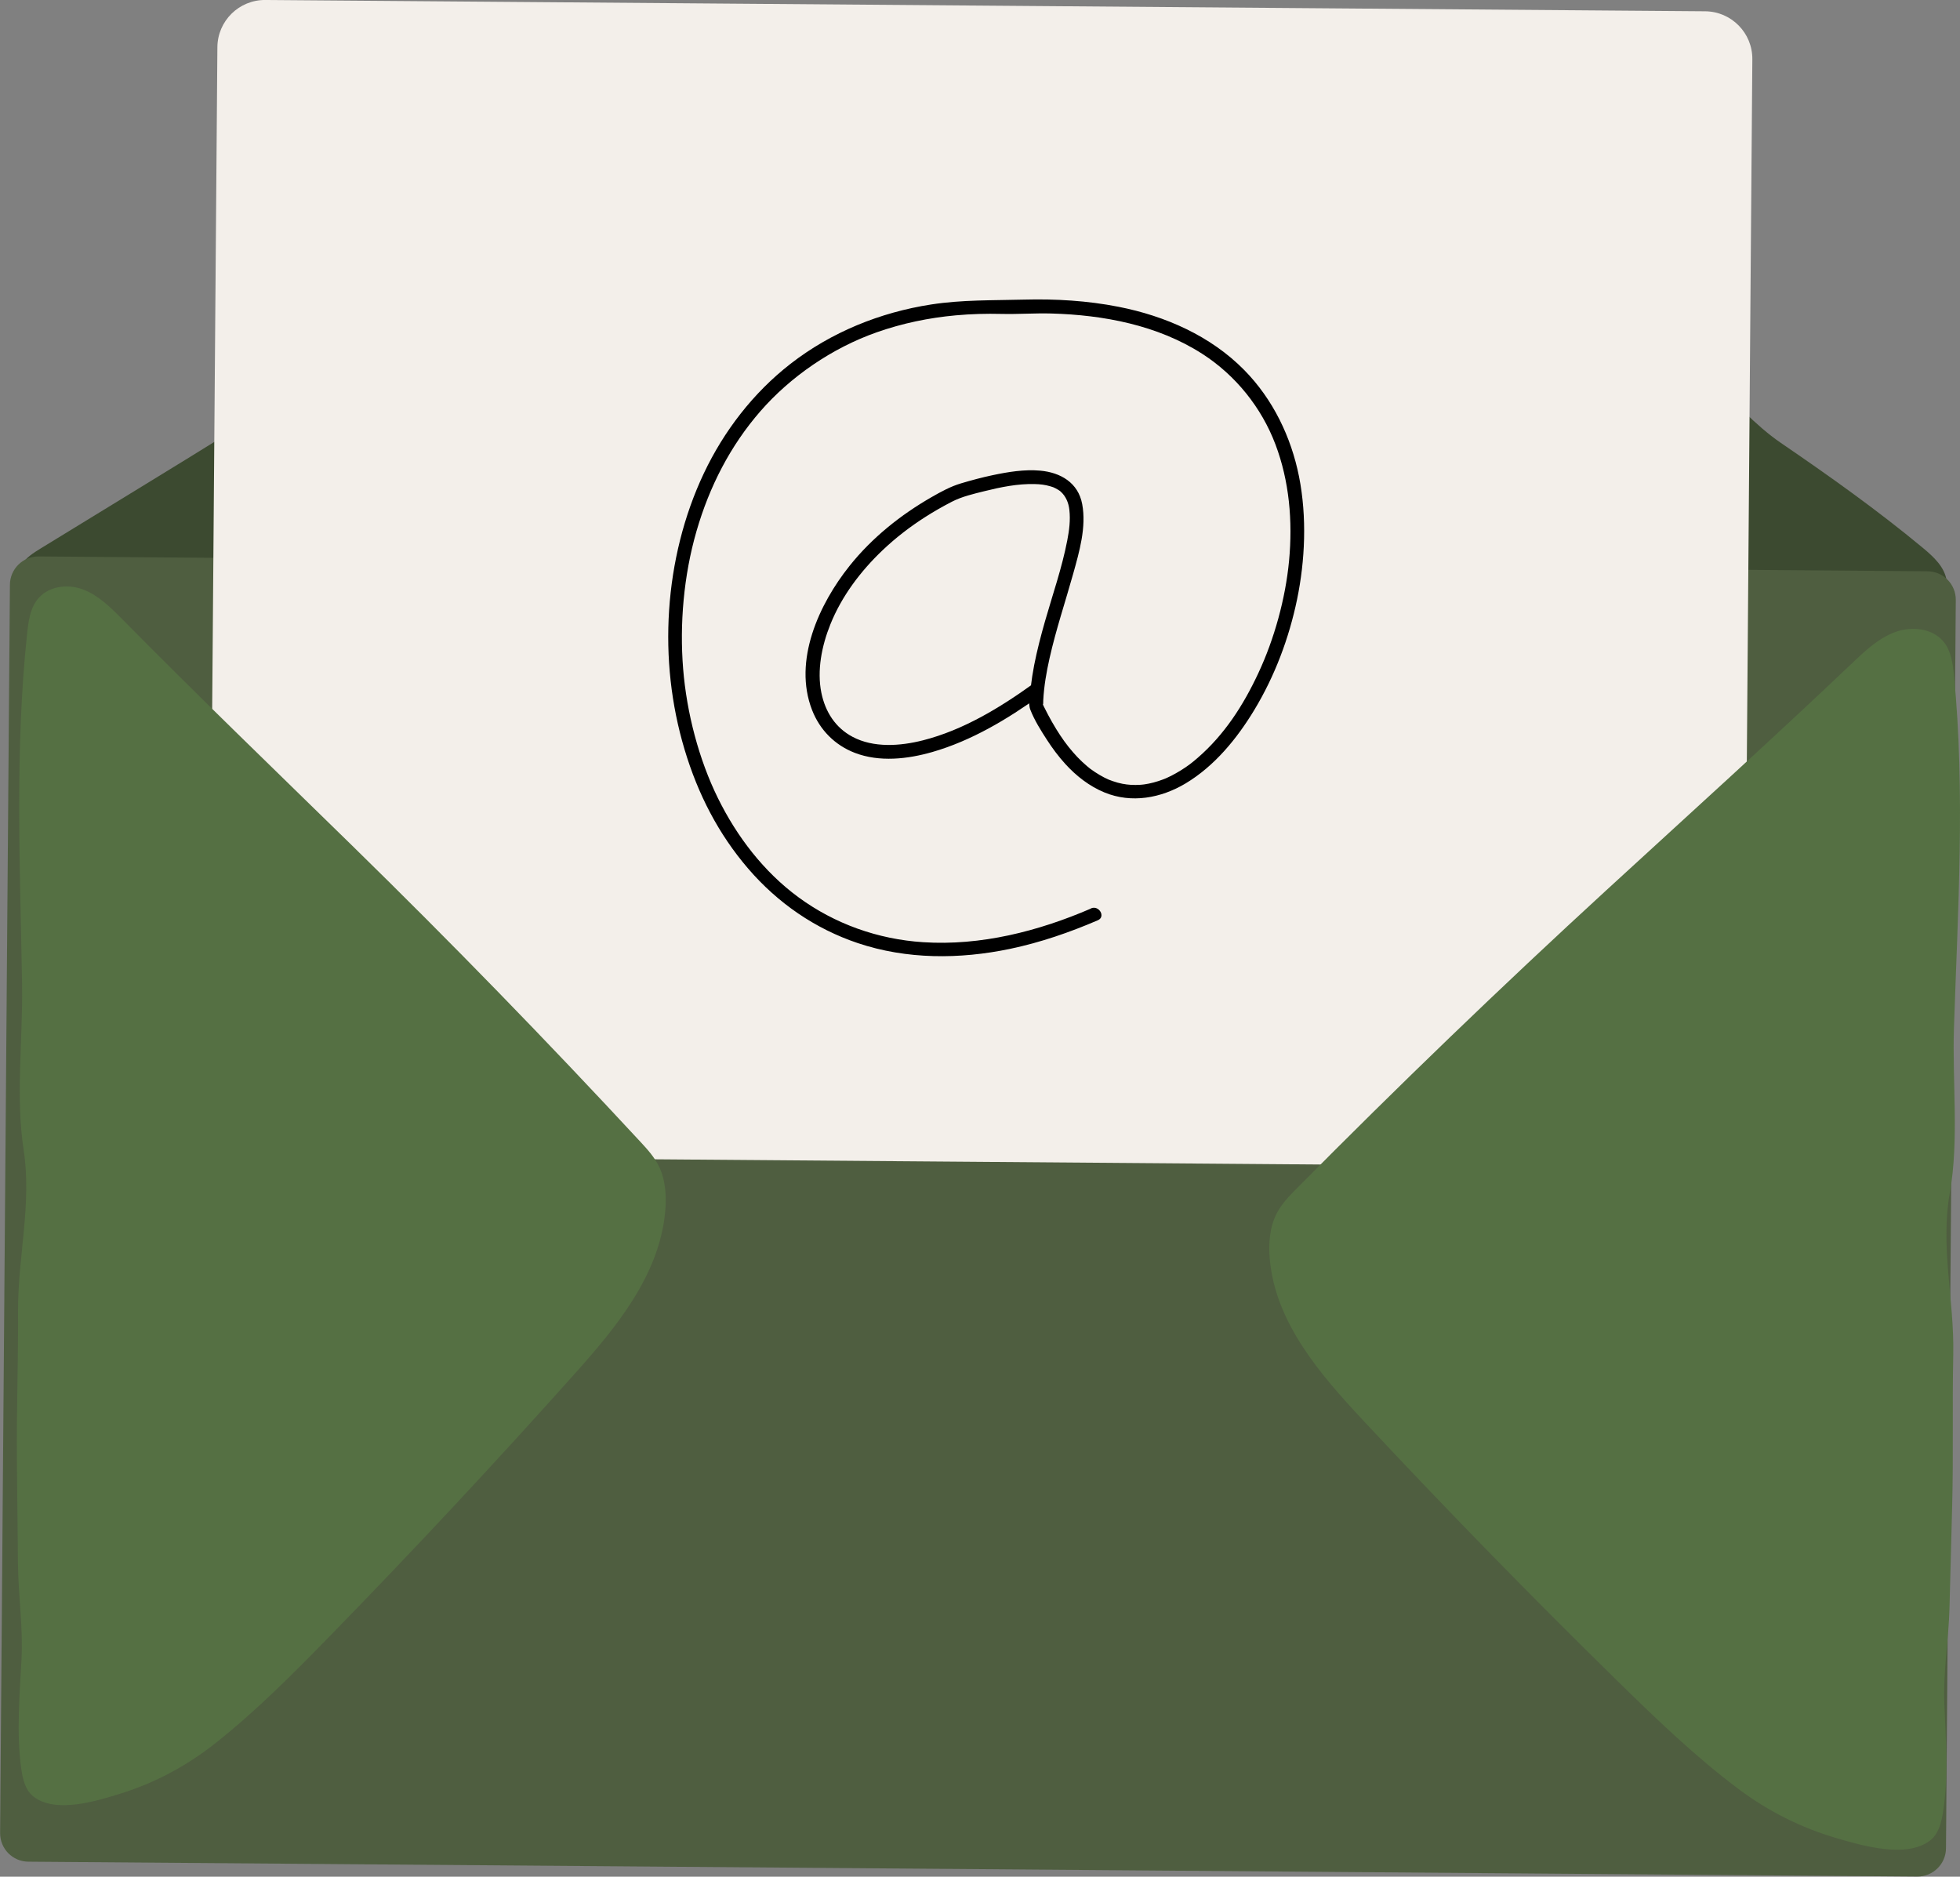 <svg xmlns="http://www.w3.org/2000/svg" width="235" height="225" viewBox="0 0 235 225" fill="none">
  <rect x="0" y="0" width="235" height="225" fill="#808080" stroke="none"/>
  <g clip-path="url(#clip0_101_3216)">
    <path d="M51.066 36.575C53.038 35.218 55.043 33.839 57.296 33.037C59.658 32.191 62.196 32.009 64.701 31.878C107.78 29.647 150.194 41.454 193.009 46.734C191.009 45.278 188.922 43.707 187.961 41.427C186.999 39.146 187.713 35.971 190.042 35.136C192.366 34.306 194.739 36.086 196.563 37.745C199.37 40.295 202.177 42.85 204.984 45.399C207.792 47.948 210.439 50.998 213.516 53.096C219.339 57.074 225.096 61.162 230.545 65.684C231.836 66.755 233.193 68.002 233.402 69.661C231.902 69.694 230.402 69.727 228.902 69.76C226.485 69.81 224.063 69.865 221.657 70.101C218.048 70.458 214.493 71.222 210.895 71.689C207.297 72.156 203.65 71.705 200.101 72.37C192.366 73.81 184.654 75.397 176.836 76.304C165.515 77.617 154.078 77.507 142.69 78.018C121.079 78.991 99.633 82.205 78.094 84.216C54.049 86.463 28.571 86.946 7.191 75.705C4.131 74.095 0.747 70.716 2.543 67.76C3.087 66.865 4.01 66.288 4.9 65.739C20.413 56.201 36.058 46.899 51.055 36.57L51.066 36.575Z" fill="#3C4A30"/>
    <path d="M231.111 68.492L4.627 66.713C2.743 66.698 1.204 68.214 1.189 70.098L0.014 219.762C-0.001 221.646 1.514 223.186 3.398 223.2L229.882 224.98C231.766 224.994 233.305 223.479 233.32 221.595L234.495 71.931C234.51 70.046 232.995 68.507 231.111 68.492Z" fill="#4F5E40"/>
    <path d="M204.445 1.354L31.811 -0.002C28.662 -0.026 26.089 2.507 26.064 5.656L25.065 132.866C25.041 136.016 27.573 138.589 30.723 138.614L203.357 139.97C206.506 139.994 209.079 137.461 209.103 134.312L210.102 7.102C210.127 3.952 207.594 1.379 204.445 1.354Z" fill="#F3EFEA"/>
    <path d="M130.786 108.934C124.479 111.654 117.591 113.412 110.68 112.962C105.275 112.61 100.094 110.78 95.716 107.561C91.585 104.522 88.355 100.314 86.075 95.682C83.796 91.05 82.334 85.49 81.906 80.172C81.477 74.853 81.961 69.035 83.51 63.678C85.059 58.321 87.57 53.437 91.162 49.311C94.755 45.185 99.732 41.734 105.121 39.839C108.181 38.762 111.378 38.097 114.608 37.806C116.426 37.641 118.25 37.592 120.074 37.636C122.068 37.685 124.062 37.531 126.056 37.586C132.324 37.762 138.784 38.982 144.129 42.41C148.156 44.992 151.254 48.871 152.918 53.267C154.583 57.662 155.006 62.453 154.555 67.244C154.127 71.76 152.792 76.601 150.869 80.71C149.062 84.578 146.81 88.073 143.613 90.847C142.904 91.463 142.41 91.847 141.536 92.386C141.179 92.605 140.811 92.814 140.438 93.006C140.256 93.1 140.069 93.188 139.883 93.27C139.833 93.292 139.537 93.418 139.745 93.331C139.641 93.375 139.542 93.413 139.438 93.451C138.702 93.732 137.933 93.941 137.153 94.05C137.405 94.012 137.092 94.056 137.032 94.061C136.938 94.072 136.845 94.078 136.746 94.089C136.548 94.105 136.35 94.111 136.147 94.111C135.757 94.111 135.367 94.089 134.983 94.039C135.224 94.067 134.675 93.984 134.576 93.968C134.384 93.93 134.197 93.885 134.01 93.836C133.664 93.743 133.115 93.55 132.923 93.468C132.307 93.21 131.401 92.677 130.747 92.188C130.566 92.05 130.764 92.21 130.588 92.061C130.495 91.99 130.407 91.913 130.313 91.836C130.121 91.671 129.929 91.501 129.747 91.331C129.363 90.968 129 90.589 128.66 90.193C127.907 89.331 127.281 88.452 126.638 87.408C126.292 86.847 125.968 86.276 125.66 85.694C125.496 85.386 125.336 85.073 125.183 84.76C125.15 84.694 125.122 84.628 125.089 84.567C124.963 84.331 125.1 84.337 125.062 84.567C125.089 84.37 125.073 84.161 125.084 83.963C125.172 82.254 125.468 80.567 125.842 78.903C126.611 75.48 127.731 72.156 128.676 68.777C129.412 66.14 130.269 63.189 129.753 60.437C129.275 57.876 127.166 56.646 124.716 56.426C122.815 56.255 120.865 56.58 119.013 56.97C117.734 57.239 116.47 57.58 115.218 57.953C113.965 58.327 112.833 58.948 111.702 59.596C107.983 61.728 104.549 64.475 101.869 67.832C98.199 72.419 95.068 79.221 97.364 85.122C98.293 87.512 100.094 89.336 102.489 90.259C105.445 91.397 108.823 91.012 111.801 90.155C116.487 88.803 120.782 86.227 124.716 83.397C125.567 82.782 124.749 81.353 123.886 81.974C119.887 84.853 115.498 87.523 110.68 88.754C107.906 89.463 104.725 89.671 102.226 88.342C100.171 87.254 98.946 85.353 98.479 83.051C97.941 80.397 98.518 77.447 99.556 74.865C100.913 71.48 103.182 68.48 105.807 65.98C107.395 64.469 109.131 63.134 110.977 61.959C111.993 61.31 113.037 60.717 114.108 60.162C115.333 59.53 116.701 59.217 118.03 58.887C119.997 58.398 122.029 57.981 124.067 58.036C124.732 58.052 125.276 58.112 125.919 58.299C126.243 58.393 126.347 58.431 126.561 58.547C126.671 58.607 126.781 58.667 126.891 58.733C126.951 58.772 127.012 58.816 127.072 58.854C127.215 58.959 126.99 58.777 127.133 58.904C127.803 59.481 128.127 60.305 128.215 61.123C128.358 62.382 128.193 63.601 127.962 64.793C127.33 68.085 126.21 71.271 125.292 74.491C124.798 76.222 124.342 77.969 123.996 79.738C123.826 80.606 123.694 81.48 123.589 82.353C123.491 83.172 123.232 84.32 123.54 85.1C124.029 86.353 124.798 87.578 125.529 88.704C126.182 89.715 126.907 90.688 127.72 91.583C129.039 93.034 130.615 94.265 132.434 95.012C135.669 96.341 139.196 95.688 142.135 93.935C145.618 91.853 148.31 88.556 150.386 85.122C152.842 81.056 154.555 76.507 155.517 71.859C156.478 67.211 156.714 61.997 155.753 57.146C154.803 52.377 152.616 47.86 149.194 44.377C145.145 40.262 139.696 37.877 134.093 36.778C130.379 36.048 126.572 35.822 122.793 35.921C119.013 36.02 115.355 35.932 111.647 36.504C105.522 37.449 99.66 39.822 94.76 43.635C90.311 47.102 86.79 51.673 84.383 56.761C81.977 61.849 80.599 67.491 80.225 73.156C79.851 78.82 80.467 84.468 82.076 89.853C83.686 95.237 86.158 100.017 89.712 104.149C93.266 108.28 97.738 111.352 102.836 113.066C108.719 115.044 115.08 115.022 121.112 113.758C124.732 113 128.237 111.791 131.632 110.33C132.604 109.912 131.764 108.489 130.802 108.907L130.786 108.934Z" fill="black"/>
    <path d="M234.275 123.241C234.742 109.127 235.643 95.006 234.275 80.969C234.137 79.567 233.945 78.095 233.077 76.991C231.77 75.332 229.265 75.051 227.276 75.76C225.288 76.474 223.695 77.963 222.162 79.419C212.428 88.671 202.512 97.627 192.613 106.715C179.973 118.313 167.602 130.23 155.511 142.449C154.616 143.35 153.715 144.273 153.111 145.41C152.232 147.07 152.072 149.053 152.243 150.954C152.913 158.575 158.291 164.783 163.444 170.299C173.419 180.986 183.626 191.441 194.052 201.655C198.639 206.149 203.281 210.611 208.396 214.451C211.966 217.132 215.949 219.143 220.239 220.39C223.239 221.264 228.529 222.835 231.385 220.682C232.407 219.912 232.759 218.555 232.962 217.292C233.638 212.984 233.297 208.594 233.121 204.243C232.967 200.375 233.643 196.606 233.742 192.743C233.846 188.672 233.956 184.595 234.061 180.524C234.22 174.475 234.066 168.448 234.192 162.421C234.33 155.795 232.61 149.575 233.786 142.955C234.896 136.719 234.066 129.648 234.275 123.241Z" fill="#557043"/>
    <path d="M2.648 118.104C2.412 104.011 1.758 89.924 3.257 75.903C3.406 74.507 3.609 73.029 4.444 71.925C5.702 70.26 8.075 69.969 9.943 70.667C11.811 71.37 13.294 72.854 14.722 74.299C23.786 83.485 33.02 92.38 42.244 101.402C54.016 112.918 65.536 124.752 76.781 136.889C77.61 137.784 78.451 138.702 79.005 139.834C79.807 141.482 79.934 143.466 79.747 145.361C79.005 152.971 73.831 159.196 68.887 164.728C59.306 175.447 49.517 185.936 39.519 196.183C35.124 200.688 30.669 205.171 25.786 209.028C22.374 211.72 18.578 213.748 14.513 215.017C11.668 215.902 6.647 217.495 3.977 215.363C3.021 214.599 2.708 213.248 2.538 211.99C1.961 207.693 2.351 203.309 2.576 198.963C2.78 195.1 2.197 191.342 2.153 187.485C2.109 183.42 2.071 179.354 2.027 175.288C1.967 169.25 2.197 163.228 2.164 157.212C2.131 150.603 3.845 144.378 2.824 137.779C1.862 131.554 2.752 124.494 2.642 118.104H2.648Z" fill="#557043"/>
  </g>
  <defs>
    <clipPath id="clip0_101_3216">
      <rect width="235" height="225" fill="white"/>
    </clipPath>
  </defs>
</svg>
